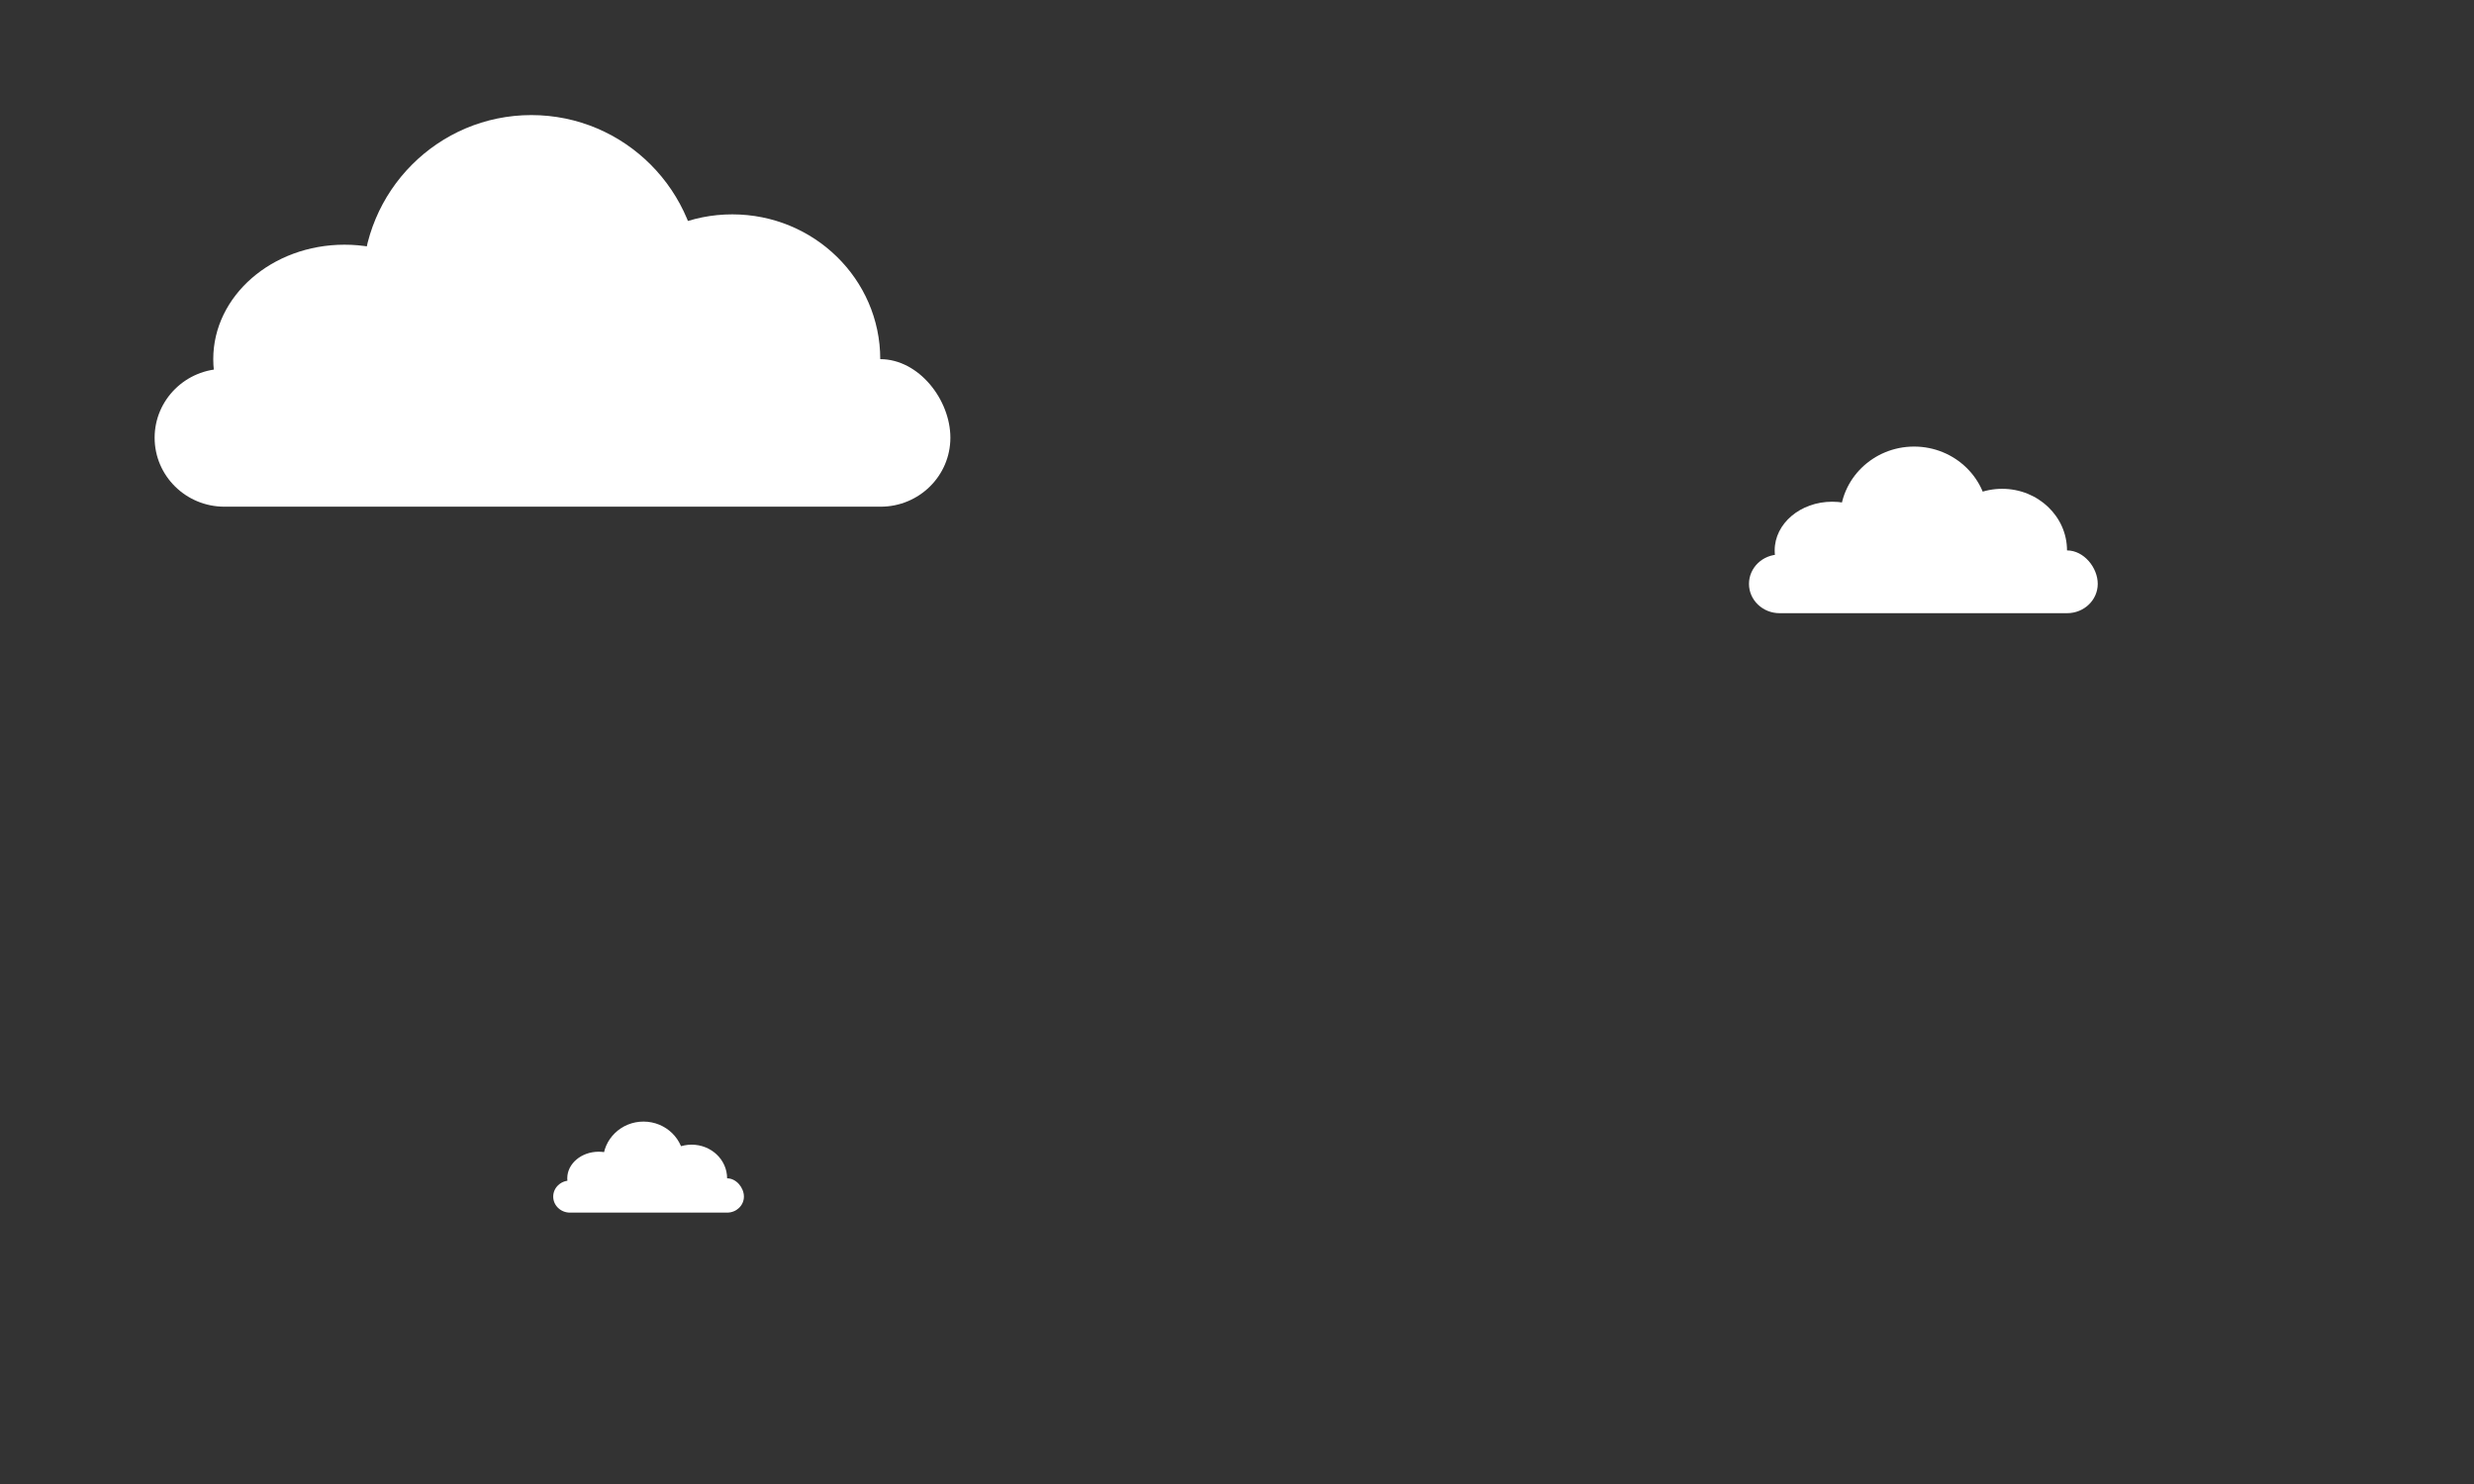 <svg width="1440" height="864" viewBox="0 0 1440 864" fill="none" xmlns="http://www.w3.org/2000/svg">
<rect x="0" y="0" width="1440" height="864" fill="#333333" stroke="none"/>
<path d="M90 254.859C90 232.69 108.19 214.718 130.629 214.718L512.353 209.099C534.791 209.099 553.17 232.69 553.17 254.859C553.17 277.028 534.98 295 512.541 295H130.629C108.19 295 90 277.028 90 254.859Z" fill="white"/>
<path d="M407.597 165.746C407.597 220.283 363.577 264.493 309.275 264.493C254.973 264.493 210.953 220.283 210.953 165.746C210.953 111.21 254.973 67 309.275 67C363.577 67 407.597 111.21 407.597 165.746Z" fill="white"/>
<path d="M276.893 209.099C276.893 245.899 242.696 275.732 200.511 275.732C158.326 275.732 124.128 245.899 124.128 209.099C124.128 172.298 158.326 142.465 200.511 142.465C242.696 142.465 276.893 172.298 276.893 209.099Z" fill="white"/>
<path d="M512.353 209.099C512.353 255.654 473.789 293.394 426.219 293.394C378.649 293.394 340.086 255.654 340.086 209.099C340.086 162.543 378.649 124.803 426.219 124.803C473.789 124.803 512.353 162.543 512.353 209.099Z" fill="white"/>
<path d="M322 696.669C322 691.516 326.359 687.338 331.737 687.338L423.218 686.032C428.596 686.032 433 691.516 433 696.669C433 701.822 428.641 706 423.263 706H331.737C326.359 706 322 701.822 322 696.669Z" fill="white"/>
<path d="M398.113 675.954C398.113 688.631 387.563 698.908 374.55 698.908C361.536 698.908 350.987 688.631 350.987 675.954C350.987 663.277 361.536 653 374.55 653C387.563 653 398.113 663.277 398.113 675.954Z" fill="white"/>
<path d="M366.789 686.032C366.789 694.586 358.594 701.521 348.484 701.521C338.374 701.521 330.179 694.586 330.179 686.032C330.179 677.477 338.374 670.542 348.484 670.542C358.594 670.542 366.789 677.477 366.789 686.032Z" fill="white"/>
<path d="M423.218 686.032C423.218 696.854 413.976 705.627 402.576 705.627C391.176 705.627 381.934 696.854 381.934 686.032C381.934 675.21 391.176 666.437 402.576 666.437C413.976 666.437 423.218 675.21 423.218 686.032Z" fill="white"/>
<path d="M1018 339.923C1018 330.491 1025.97 322.845 1035.81 322.845L1203.11 320.454C1212.94 320.454 1221 330.491 1221 339.923C1221 349.354 1213.03 357 1203.19 357H1035.81C1025.97 357 1018 349.354 1018 339.923Z" fill="white"/>
<path d="M1157.2 302.011C1157.2 325.212 1137.9 344.021 1114.1 344.021C1090.31 344.021 1071.01 325.212 1071.01 302.011C1071.01 278.809 1090.31 260 1114.1 260C1137.9 260 1157.2 278.809 1157.2 302.011Z" fill="white"/>
<path d="M1099.91 320.454C1099.91 336.111 1084.92 348.803 1066.44 348.803C1047.95 348.803 1032.96 336.111 1032.96 320.454C1032.96 304.798 1047.95 292.106 1066.44 292.106C1084.92 292.106 1099.91 304.798 1099.91 320.454Z" fill="white"/>
<path d="M1203.11 320.454C1203.11 340.261 1186.21 356.317 1165.36 356.317C1144.51 356.317 1127.61 340.261 1127.61 320.454C1127.61 300.648 1144.51 284.592 1165.36 284.592C1186.21 284.592 1203.11 300.648 1203.11 320.454Z" fill="white"/>
</svg>
